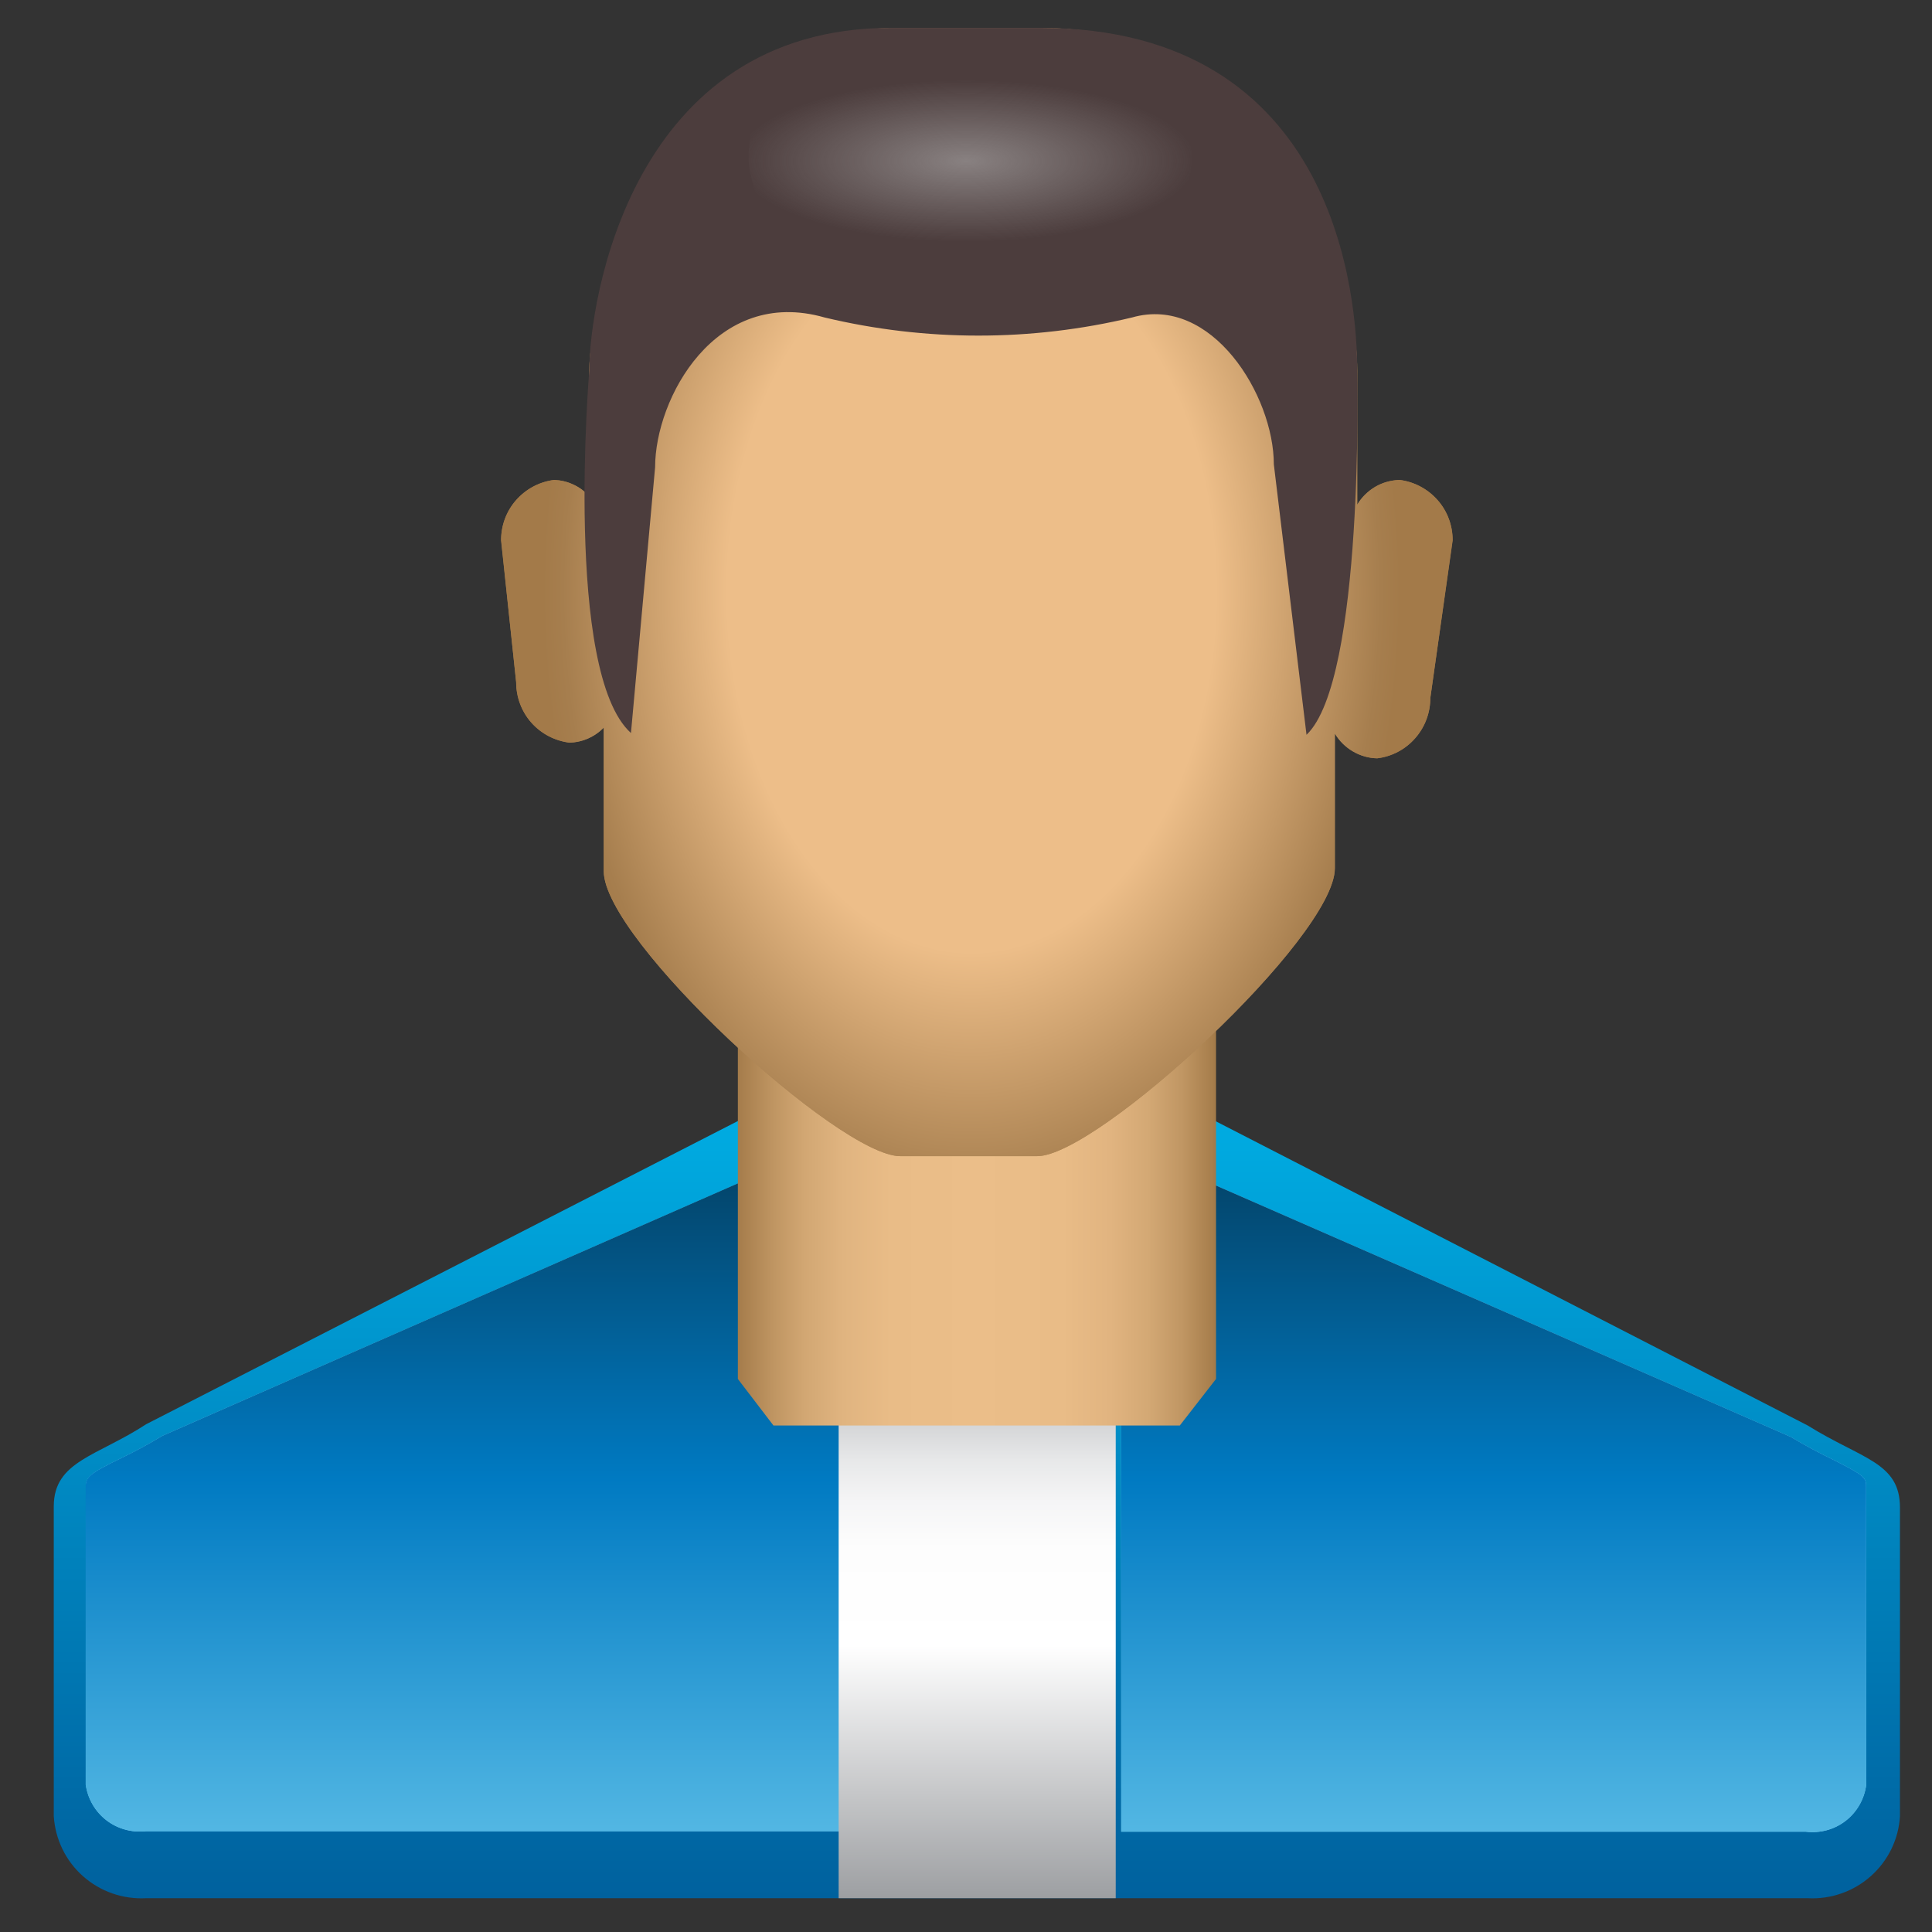 <svg width="12" height="12" viewBox="0 0 12 12" fill="none" xmlns="http://www.w3.org/2000/svg">
<rect x="0" y="0" width="12" height="12" fill="#333333" stroke="none"/>
<path d="M11.228 11.79H0.908C0.764 11.798 0.623 11.749 0.515 11.653C0.408 11.558 0.343 11.424 0.334 11.28V9.356C0.334 9.075 0.604 9.045 0.908 8.846L6.068 6.202L11.228 8.854C11.565 9.064 11.801 9.082 11.801 9.364V11.28C11.793 11.424 11.727 11.558 11.62 11.653C11.512 11.749 11.371 11.798 11.228 11.79V11.79Z" fill="url(#paint0_linear)"/>
<path d="M6.964 11.374V7.106L11.123 8.925C11.216 8.981 11.303 9.026 11.381 9.064C11.591 9.169 11.591 9.18 11.591 9.24V11.089C11.579 11.176 11.533 11.256 11.463 11.31C11.393 11.364 11.304 11.388 11.216 11.377H6.964V11.374ZM0.908 11.374C0.82 11.384 0.731 11.36 0.661 11.306C0.591 11.252 0.545 11.173 0.533 11.085V9.236C0.533 9.176 0.551 9.154 0.754 9.056C0.841 9.014 0.926 8.968 1.009 8.918L5.243 7.061V11.374H0.908V11.374Z" fill="url(#paint1_radial)"/>
<path d="M6.964 11.374V7.106L11.123 8.925C11.216 8.981 11.303 9.026 11.381 9.064C11.591 9.169 11.591 9.18 11.591 9.24V11.089C11.579 11.176 11.533 11.256 11.463 11.31C11.393 11.364 11.304 11.388 11.216 11.377H6.964V11.374ZM0.907 11.374C0.82 11.384 0.731 11.36 0.661 11.306C0.591 11.252 0.545 11.173 0.532 11.085V9.236C0.532 9.176 0.551 9.154 0.754 9.056C0.841 9.014 0.926 8.968 1.009 8.918L5.242 7.061V11.374H0.907V11.374Z" fill="url(#paint2_linear)"/>
<path d="M5.209 8.588H6.93V11.79H5.209V8.588Z" fill="url(#paint3_linear)"/>
<path d="M7.553 8.565L7.328 8.854H4.804L4.583 8.565V5.494H7.553V8.565Z" fill="url(#paint4_linear)"/>
<path d="M8.692 2.981C8.639 2.983 8.587 2.997 8.541 3.024C8.496 3.051 8.457 3.089 8.43 3.135V2.303C8.43 1.875 8.179 0.173 6.442 0.173H5.584C4.084 0.173 3.66 1.875 3.66 2.303V3.083C3.632 3.052 3.599 3.027 3.561 3.01C3.524 2.992 3.484 2.983 3.442 2.981C3.351 2.992 3.267 3.037 3.206 3.106C3.145 3.175 3.112 3.264 3.112 3.356L3.206 4.237C3.206 4.33 3.239 4.419 3.3 4.488C3.361 4.557 3.445 4.601 3.536 4.612C3.617 4.611 3.694 4.577 3.75 4.519V5.411C3.75 5.839 5.212 7.181 5.591 7.181H6.442C6.817 7.181 8.291 5.82 8.291 5.393V4.556C8.318 4.602 8.357 4.64 8.403 4.667C8.449 4.694 8.501 4.709 8.554 4.71C8.645 4.699 8.729 4.655 8.79 4.585C8.851 4.516 8.884 4.427 8.884 4.335L9.022 3.356C9.023 3.264 8.99 3.175 8.929 3.106C8.868 3.037 8.784 2.992 8.692 2.981V2.981Z" fill="url(#paint5_radial)"/>
<path d="M8.693 2.981C8.639 2.983 8.587 2.997 8.542 3.024C8.496 3.051 8.457 3.089 8.43 3.135V2.303C8.43 1.875 8.179 0.173 6.443 0.173H5.584C4.084 0.173 3.66 1.875 3.66 2.303V3.083C3.632 3.052 3.599 3.027 3.562 3.01C3.524 2.992 3.484 2.983 3.443 2.981C3.351 2.992 3.267 3.037 3.206 3.106C3.145 3.175 3.112 3.264 3.113 3.356L3.206 4.238C3.206 4.33 3.239 4.419 3.3 4.488C3.361 4.557 3.445 4.601 3.536 4.613C3.617 4.611 3.694 4.577 3.75 4.519V5.411C3.75 5.839 5.213 7.181 5.591 7.181H6.443C6.818 7.181 8.291 5.82 8.291 5.393V4.556C8.319 4.602 8.357 4.64 8.403 4.667C8.449 4.694 8.501 4.709 8.554 4.71C8.645 4.699 8.729 4.655 8.79 4.585C8.851 4.516 8.884 4.427 8.884 4.335L9.023 3.356C9.023 3.264 8.99 3.175 8.929 3.106C8.868 3.037 8.784 2.992 8.693 2.981V2.981Z" fill="url(#paint6_radial)"/>
<path d="M8.43 2.303C8.43 1.875 8.317 0.173 6.461 0.173H5.535C3.919 0.173 3.66 1.875 3.66 2.303C3.66 2.303 3.502 4.178 3.919 4.553L4.069 2.902C4.069 2.475 4.444 1.778 5.122 1.972C5.75 2.122 6.404 2.122 7.031 1.972C7.526 1.83 7.912 2.456 7.912 2.884L8.115 4.564C8.475 4.223 8.43 2.303 8.43 2.303Z" fill="#4C3D3D"/>
<g style="mix-blend-mode:screen" opacity="0.5">
<rect x="4.65" y="0.25" width="2.75" height="1.45" rx="0.725" fill="url(#paint7_radial)"/>
</g>
<defs>
<linearGradient id="paint0_linear" x1="6.068" y1="11.79" x2="6.068" y2="6.202" gradientUnits="userSpaceOnUse">
<stop stop-color="#00619E"/>
<stop offset="1" stop-color="#00B7EC"/>
</linearGradient>
<radialGradient id="paint1_radial" cx="0" cy="0" r="1" gradientUnits="userSpaceOnUse" gradientTransform="translate(6.068 9.217) scale(4.196)">
<stop stop-color="#7FC8E7"/>
<stop offset="1" stop-color="#6DCFF6"/>
</radialGradient>
<linearGradient id="paint2_linear" x1="6" y1="7" x2="6" y2="11.5" gradientUnits="userSpaceOnUse">
<stop offset="0.028" stop-color="#044063"/>
<stop offset="0.486" stop-color="#007AC2"/>
<stop offset="1" stop-color="#57BAE5"/>
</linearGradient>
<linearGradient id="paint3_linear" x1="6.068" y1="11.79" x2="6.068" y2="8.588" gradientUnits="userSpaceOnUse">
<stop stop-color="#9D9FA2"/>
<stop offset="0.49" stop-color="white"/>
<stop offset="0.68" stop-color="#FDFDFD"/>
<stop offset="0.77" stop-color="#F5F5F6"/>
<stop offset="0.85" stop-color="#E7E8E9"/>
<stop offset="0.92" stop-color="#D4D5D7"/>
<stop offset="0.97" stop-color="#BCBEC0"/>
<stop offset="1" stop-color="#AEB0B3"/>
</linearGradient>
<linearGradient id="paint4_linear" x1="4.583" y1="7.174" x2="7.553" y2="7.174" gradientUnits="userSpaceOnUse">
<stop stop-color="#A57C4B"/>
<stop offset="0.07" stop-color="#BE9461"/>
<stop offset="0.14" stop-color="#D2A773"/>
<stop offset="0.22" stop-color="#E0B480"/>
<stop offset="0.32" stop-color="#E9BC87"/>
<stop offset="0.49" stop-color="#EBBE89"/>
<stop offset="0.68" stop-color="#E9BC87"/>
<stop offset="0.78" stop-color="#E1B480"/>
<stop offset="0.86" stop-color="#D3A874"/>
<stop offset="0.93" stop-color="#C09663"/>
<stop offset="0.99" stop-color="#A87F4D"/>
<stop offset="1" stop-color="#A37A49"/>
</linearGradient>
<radialGradient id="paint5_radial" cx="0" cy="0" r="1" gradientUnits="userSpaceOnUse" gradientTransform="translate(6.035 3.674) scale(2.657 3.91)">
<stop offset="0.71" stop-color="#B49167"/>
<stop offset="0.82" stop-color="#B08C60"/>
<stop offset="0.96" stop-color="#A67E4E"/>
<stop offset="0.99" stop-color="#A37A49"/>
</radialGradient>
<radialGradient id="paint6_radial" cx="0" cy="0" r="1" gradientUnits="userSpaceOnUse" gradientTransform="translate(6.035 3.674) scale(2.657 3.91)">
<stop stop-color="#EDBE89"/>
<stop offset="0.569" stop-color="#EDBE89"/>
<stop offset="0.952" stop-color="#A67E4E"/>
<stop offset="1" stop-color="#A37A49"/>
</radialGradient>
<radialGradient id="paint7_radial" cx="0" cy="0" r="1" gradientUnits="userSpaceOnUse" gradientTransform="translate(6 1) rotate(90) scale(0.5 1.422)">
<stop stop-color="#C4C4C4"/>
<stop offset="1" stop-color="#C4C4C4" stop-opacity="0"/>
</radialGradient>
</defs>
</svg>
